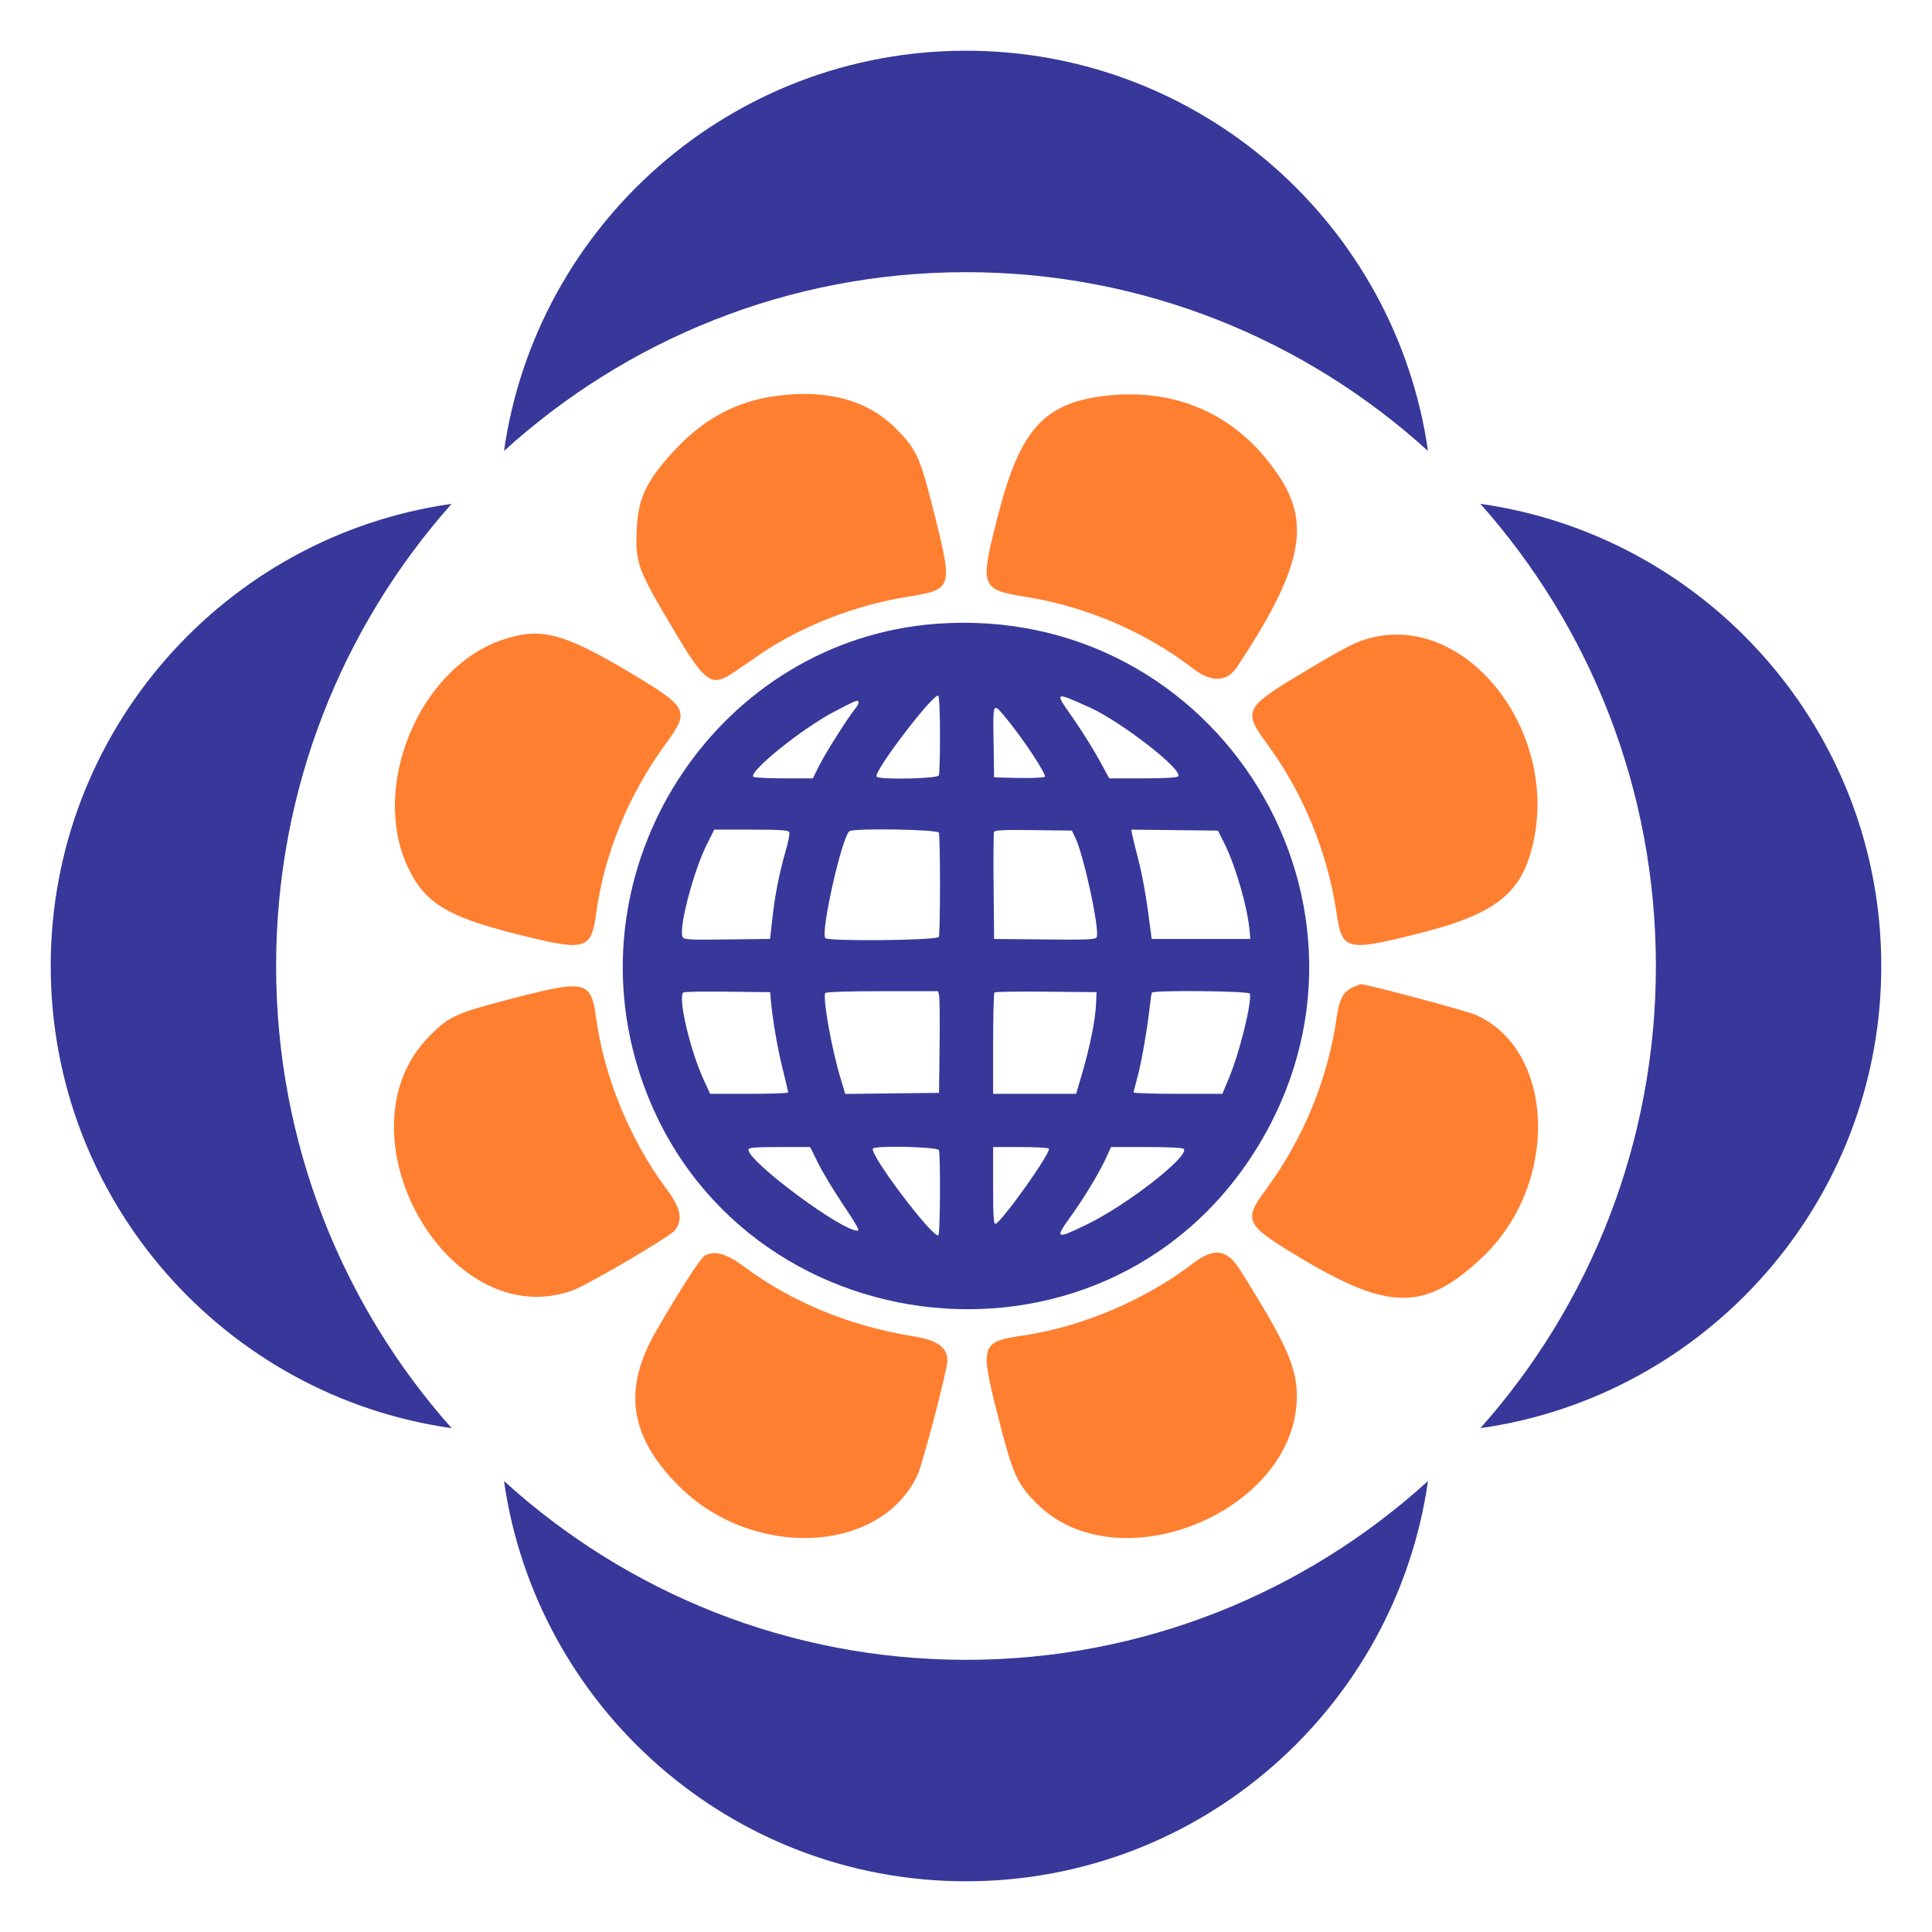 <svg width="24" height="24" viewBox="0 0 24 24" fill="none" xmlns="http://www.w3.org/2000/svg">
<path fill-rule="evenodd" clip-rule="evenodd" d="M8.34 5.636C8.023 5.989 7.927 6.198 7.91 6.57C7.891 6.999 7.915 7.065 8.387 7.856C8.763 8.486 8.842 8.54 9.117 8.351C9.184 8.306 9.332 8.205 9.446 8.126C9.95 7.781 10.623 7.517 11.27 7.414C11.83 7.324 11.836 7.307 11.619 6.432C11.433 5.683 11.392 5.589 11.133 5.327C10.782 4.972 10.284 4.834 9.65 4.917C9.135 4.985 8.721 5.212 8.34 5.636ZM12.401 6.389C12.167 7.295 12.177 7.323 12.741 7.414C13.492 7.534 14.228 7.849 14.818 8.303C15.051 8.482 15.242 8.475 15.369 8.283C16.158 7.09 16.286 6.53 15.904 5.939C15.406 5.168 14.628 4.806 13.713 4.919C12.966 5.012 12.672 5.341 12.401 6.389ZM5.067 10.774C5.274 11.213 5.551 11.385 6.398 11.599C7.285 11.823 7.343 11.808 7.408 11.334C7.508 10.602 7.813 9.862 8.275 9.233C8.57 8.831 8.548 8.787 7.851 8.37C6.994 7.858 6.718 7.786 6.238 7.949C5.206 8.301 4.596 9.773 5.067 10.774ZM16.16 8.37C15.466 8.785 15.441 8.836 15.731 9.228C16.188 9.847 16.493 10.587 16.604 11.348C16.672 11.807 16.726 11.821 17.605 11.601C18.585 11.355 18.907 11.101 19.048 10.462C19.356 9.07 18.218 7.629 17.041 7.921C16.849 7.968 16.734 8.027 16.16 8.37ZM5.338 12.867C4.148 14.062 5.557 16.583 7.108 16.032C7.296 15.965 8.321 15.364 8.382 15.285C8.488 15.149 8.459 15.009 8.272 14.759C7.827 14.161 7.502 13.369 7.406 12.649C7.345 12.189 7.273 12.17 6.434 12.386C5.666 12.583 5.584 12.619 5.338 12.867ZM16.606 12.63C16.495 13.406 16.195 14.138 15.727 14.775C15.438 15.169 15.461 15.213 16.185 15.644C17.268 16.29 17.716 16.283 18.422 15.611C19.372 14.706 19.324 13.05 18.334 12.608C18.22 12.557 16.967 12.222 16.906 12.226C16.898 12.226 16.857 12.242 16.815 12.26C16.688 12.315 16.639 12.403 16.606 12.63ZM8.146 16.543C7.735 17.259 7.819 17.839 8.424 18.451C9.341 19.378 10.938 19.309 11.398 18.322C11.464 18.179 11.769 17.015 11.769 16.904C11.768 16.735 11.644 16.647 11.336 16.598C10.559 16.473 9.842 16.178 9.248 15.738C9.026 15.573 8.884 15.532 8.758 15.595C8.704 15.623 8.438 16.036 8.146 16.543ZM12.716 16.589C12.183 16.668 12.172 16.701 12.393 17.576C12.581 18.317 12.631 18.431 12.884 18.682C13.898 19.687 16.107 18.771 16.11 17.344C16.111 16.984 15.975 16.681 15.405 15.776C15.241 15.516 15.082 15.494 14.82 15.694C14.232 16.146 13.441 16.482 12.716 16.589Z" fill="#FF7F31"/>
<path d="M12 0.63C9.081 0.63 6.662 2.792 6.261 5.602C7.78 4.222 9.793 3.381 12 3.381C14.207 3.381 16.22 4.222 17.739 5.602C17.338 2.792 14.919 0.63 12 0.63Z" fill="#37389A"/>
<path d="M5.61 6.259C4.255 7.784 3.43 9.796 3.43 12C3.43 14.204 4.255 16.216 5.61 17.741C2.797 17.343 0.63 14.922 0.63 12C0.63 9.078 2.797 6.657 5.61 6.259Z" fill="#37389A"/>
<path d="M23.37 12C23.37 9.078 21.203 6.657 18.39 6.259C19.746 7.784 20.57 9.796 20.57 12C20.57 14.204 19.746 16.216 18.39 17.741C21.203 17.343 23.37 14.922 23.37 12Z" fill="#37389A"/>
<path fill-rule="evenodd" clip-rule="evenodd" d="M11.63 7.749C8.957 7.949 7.131 10.663 7.922 13.258C8.984 16.735 13.691 17.357 15.607 14.272C17.463 11.284 15.148 7.486 11.63 7.749ZM11.663 14.287C11.685 14.346 11.68 15.331 11.657 15.345C11.59 15.387 10.799 14.34 10.843 14.268C10.868 14.228 11.647 14.246 11.663 14.287ZM14.707 14.274C14.767 14.371 13.999 14.969 13.505 15.209C13.119 15.397 13.101 15.39 13.289 15.128C13.467 14.881 13.656 14.569 13.74 14.384L13.802 14.249H14.247C14.531 14.249 14.697 14.258 14.707 14.274ZM10.064 14.249H9.68C9.371 14.249 9.297 14.256 9.297 14.282C9.297 14.432 10.449 15.288 10.651 15.288C10.683 15.288 10.65 15.229 10.461 14.946C10.349 14.778 10.214 14.553 10.161 14.445L10.064 14.249ZM12.678 14.249H12.337V14.733C12.337 15.11 12.344 15.213 12.367 15.203C12.456 15.164 13.059 14.316 13.03 14.269C13.024 14.258 12.865 14.249 12.678 14.249ZM11.666 12.366C11.673 12.396 11.676 12.68 11.672 12.998L11.665 13.576L10.5 13.589L10.441 13.392C10.332 13.035 10.217 12.393 10.252 12.336C10.26 12.322 10.536 12.313 10.959 12.313H11.653L11.666 12.366ZM9.307 13.588C9.573 13.588 9.791 13.58 9.791 13.571C9.791 13.561 9.76 13.429 9.722 13.277C9.659 13.029 9.591 12.628 9.574 12.408L9.568 12.325L9.036 12.319C8.743 12.315 8.496 12.32 8.488 12.329C8.42 12.396 8.572 13.045 8.743 13.417L8.822 13.588H9.307ZM13.368 13.588L13.444 13.33C13.541 12.997 13.606 12.672 13.615 12.479L13.622 12.325L12.996 12.319C12.651 12.315 12.362 12.32 12.353 12.329C12.345 12.338 12.337 12.624 12.337 12.966V13.588H13.368ZM15.185 13.588L15.269 13.386C15.4 13.073 15.557 12.432 15.525 12.343C15.513 12.31 14.329 12.298 14.309 12.331C14.304 12.341 14.292 12.418 14.283 12.502C14.255 12.77 14.175 13.225 14.127 13.392C14.102 13.48 14.082 13.561 14.082 13.57C14.082 13.58 14.33 13.588 14.633 13.588H15.185ZM11.663 10.344C11.671 10.364 11.677 10.656 11.677 10.991C11.677 11.327 11.671 11.618 11.663 11.638C11.646 11.683 10.278 11.696 10.251 11.653C10.195 11.561 10.462 10.383 10.553 10.325C10.614 10.286 11.647 10.303 11.663 10.344ZM9.333 10.306H8.873L8.781 10.489C8.617 10.816 8.432 11.516 8.478 11.636C8.493 11.673 8.54 11.676 9.03 11.67L9.566 11.664L9.594 11.416C9.626 11.121 9.68 10.849 9.759 10.573C9.792 10.462 9.812 10.357 9.805 10.339C9.796 10.313 9.702 10.306 9.333 10.306ZM13.356 10.401C13.462 10.618 13.662 11.544 13.624 11.642C13.613 11.671 13.516 11.676 12.98 11.67L12.349 11.664L12.343 11.015C12.339 10.658 12.342 10.352 12.348 10.336C12.357 10.312 12.465 10.307 12.838 10.312L13.315 10.318L13.356 10.401ZM15.531 11.664L15.524 11.57C15.5 11.285 15.354 10.77 15.218 10.495L15.13 10.318L14.053 10.306L14.065 10.371C14.072 10.407 14.106 10.543 14.139 10.672C14.195 10.889 14.243 11.161 14.288 11.522L14.306 11.664H15.531ZM11.677 9.125C11.677 9.383 11.671 9.611 11.663 9.632C11.646 9.674 10.915 9.689 10.889 9.647C10.85 9.585 11.597 8.607 11.655 8.643C11.668 8.65 11.677 8.862 11.677 9.125ZM14.201 9.669C14.479 9.669 14.626 9.66 14.637 9.643C14.691 9.556 13.921 8.96 13.527 8.783L13.511 8.777C13.296 8.68 13.193 8.634 13.175 8.657C13.158 8.677 13.214 8.757 13.321 8.909L13.329 8.921C13.431 9.066 13.574 9.294 13.647 9.427L13.78 9.669H14.201ZM10.097 9.669L10.183 9.498C10.261 9.343 10.552 8.885 10.631 8.794C10.649 8.773 10.664 8.744 10.664 8.729C10.664 8.686 10.647 8.692 10.364 8.84C9.968 9.048 9.312 9.574 9.357 9.648C9.364 9.66 9.534 9.669 9.734 9.669H10.097ZM12.51 8.936C12.716 9.187 13.004 9.624 12.979 9.649C12.968 9.661 12.821 9.667 12.653 9.664L12.349 9.657L12.342 9.173C12.338 8.914 12.336 8.804 12.366 8.795C12.388 8.788 12.428 8.836 12.495 8.918L12.51 8.936Z" fill="#37389A"/>
<path d="M17.739 18.398C17.338 21.208 14.919 23.37 12 23.37C9.081 23.37 6.662 21.208 6.261 18.398C7.78 19.778 9.793 20.619 12 20.619C14.207 20.619 16.22 19.778 17.739 18.398Z" fill="#37389A"/>
</svg>
